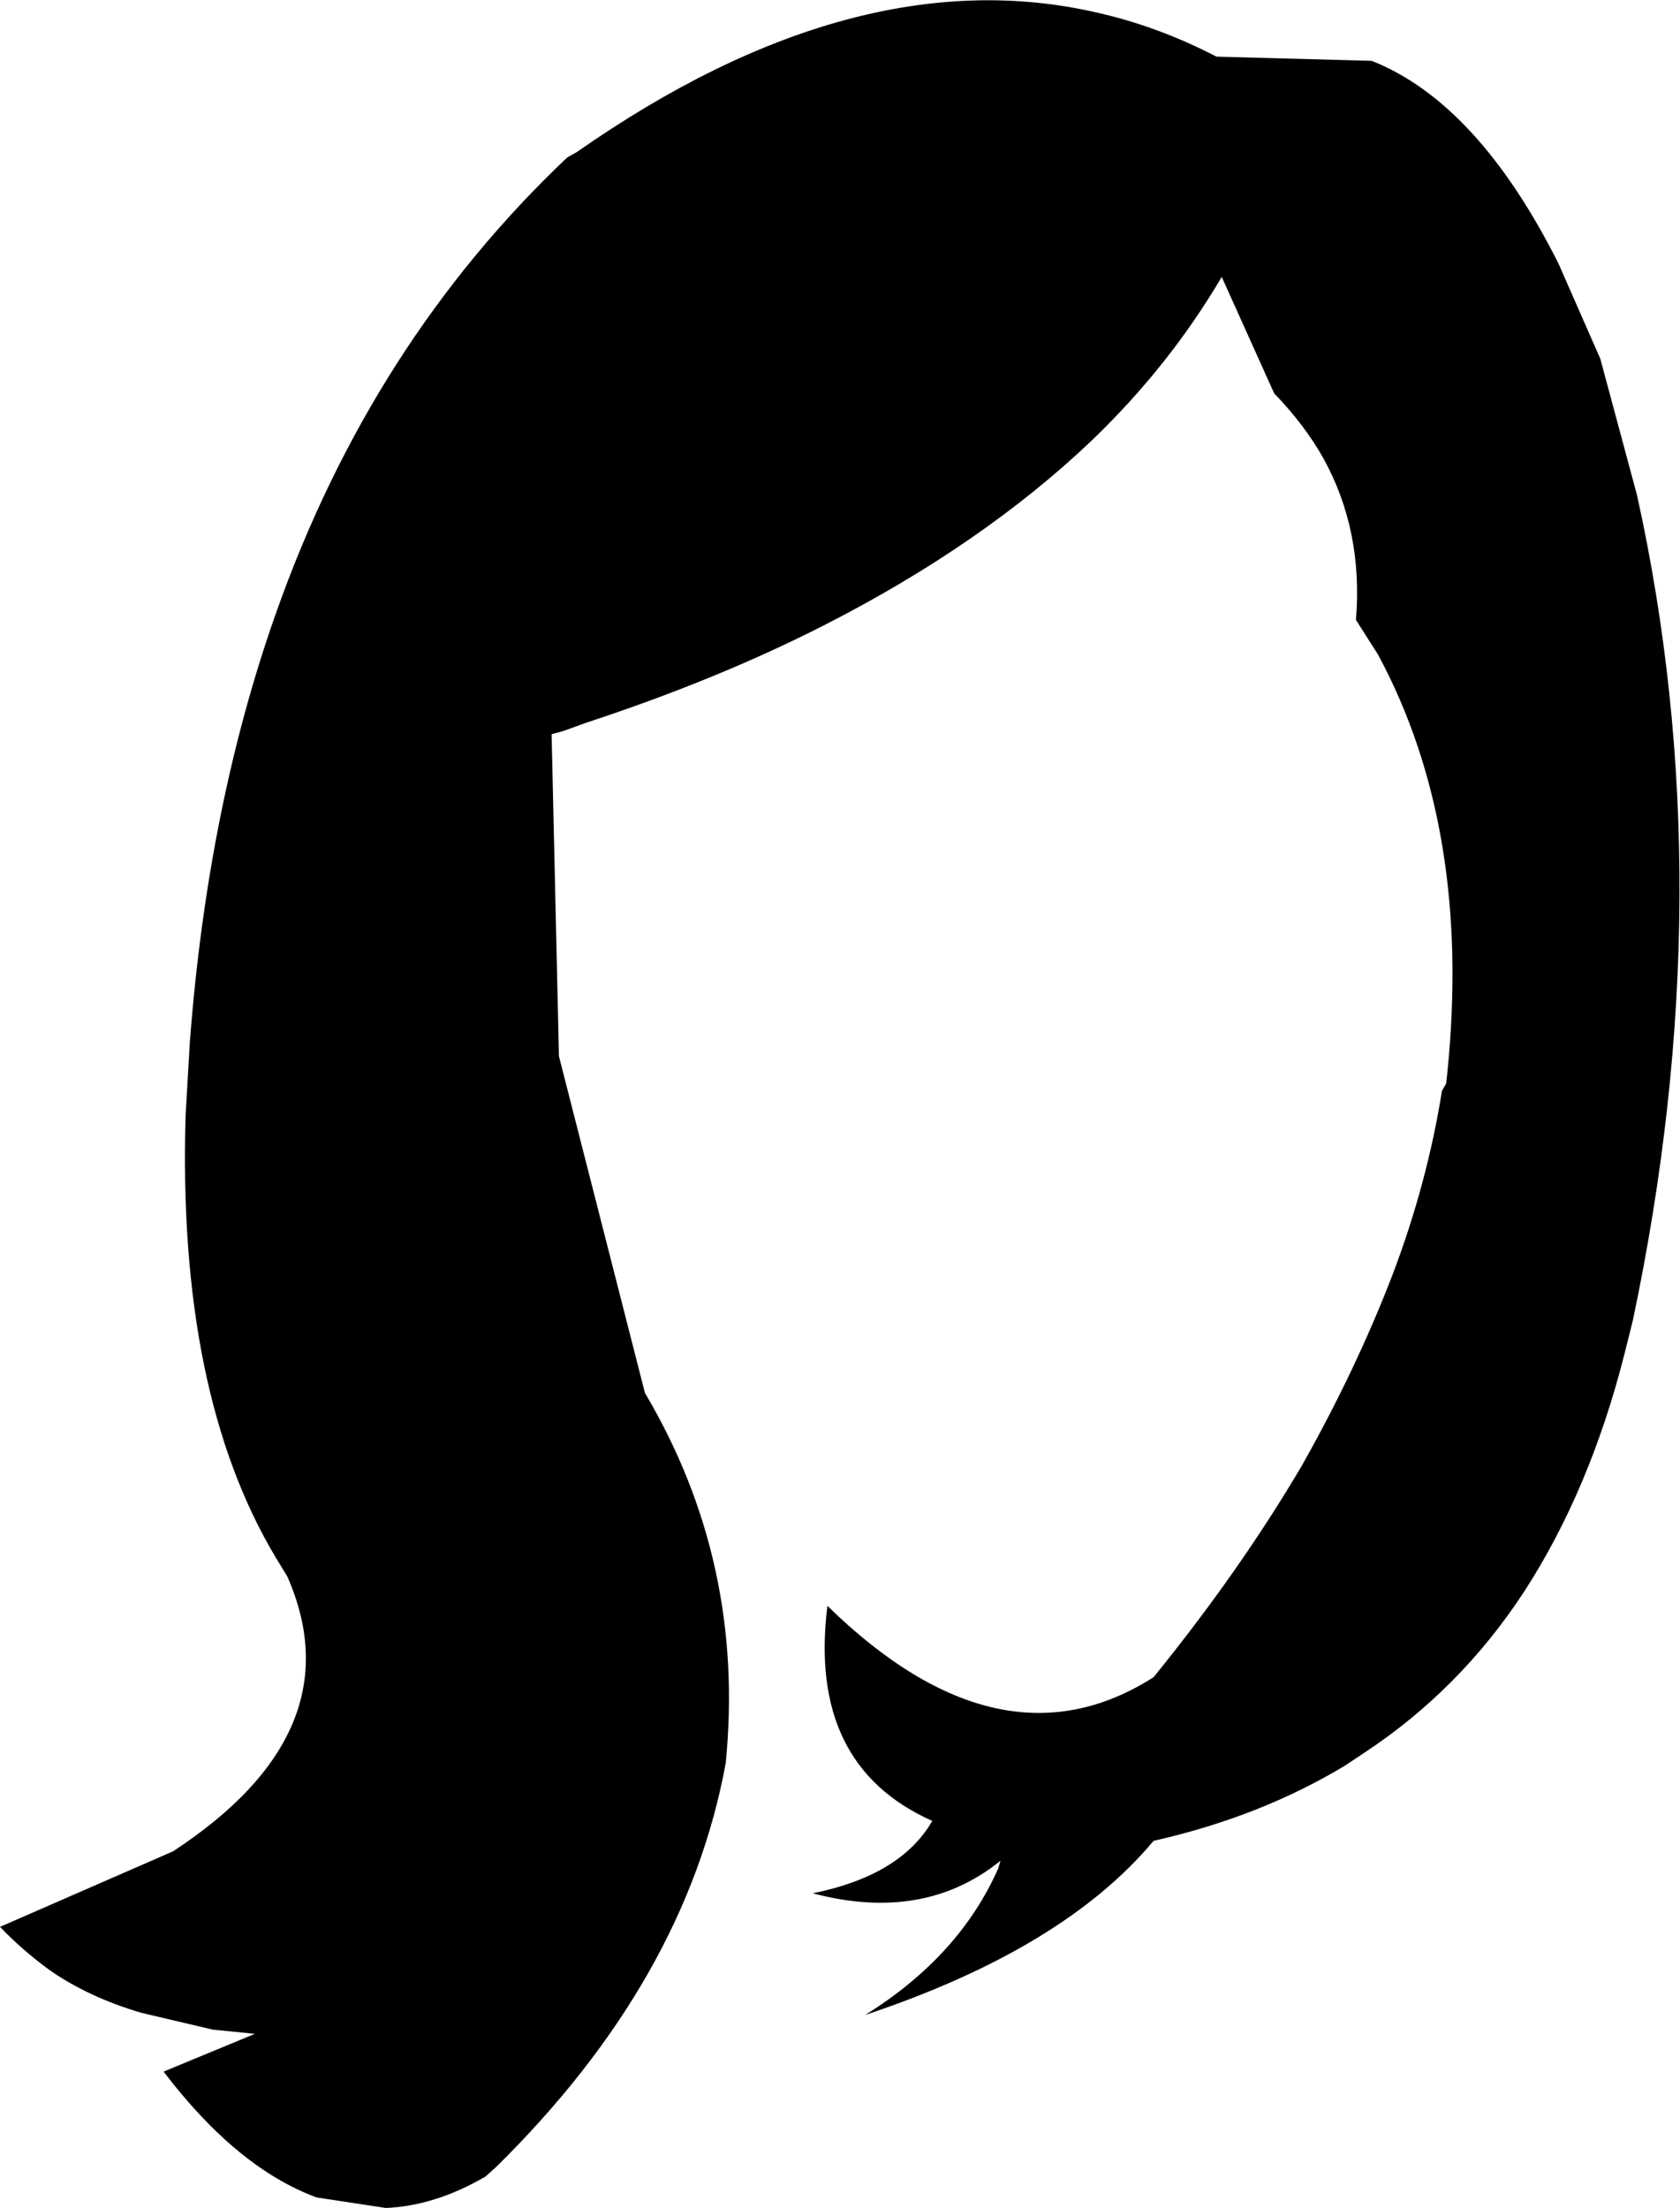 <?xml version="1.0" encoding="UTF-8" standalone="no"?>
<svg xmlns:xlink="http://www.w3.org/1999/xlink" height="105.25px" width="80.1px" xmlns="http://www.w3.org/2000/svg">
  <g transform="matrix(1.0, 0.0, 0.0, 1.0, -351.95, -96.8)">
    <path d="M404.0 117.8 Q398.8 122.75 391.25 126.6 386.15 129.2 379.9 131.25 L378.8 131.65 378.25 131.8 378.6 147.15 382.7 163.2 Q387.5 171.3 386.55 180.85 384.65 191.2 375.6 200.1 L375.1 200.55 Q372.7 201.95 370.35 202.05 L367.05 201.55 Q363.25 200.15 359.75 195.55 L364.1 193.75 362.1 193.55 358.7 192.75 Q356.15 192.0 354.3 190.7 353.0 189.75 351.95 188.65 L360.2 185.05 Q368.9 179.35 365.65 171.95 L365.1 171.05 Q360.4 163.2 360.8 149.95 L361.0 146.5 Q361.85 135.25 365.1 126.05 369.65 113.15 379.0 104.3 L379.45 104.05 Q392.75 94.75 404.25 97.4 407.15 98.05 409.95 99.5 L417.35 99.7 Q422.4 101.7 426.25 109.35 L428.25 113.9 430.0 120.4 Q434.15 139.15 429.8 159.75 L429.4 161.35 Q427.75 167.85 424.6 172.7 421.55 177.35 417.0 180.35 L416.1 180.95 Q412.05 183.4 406.95 184.55 402.65 189.7 393.2 192.85 397.7 190.05 399.55 185.85 L399.65 185.5 Q396.0 188.45 390.7 187.05 394.9 186.2 396.4 183.6 390.45 180.95 391.4 173.35 399.65 181.4 406.95 176.75 411.05 171.7 414.0 166.7 416.6 162.1 418.35 157.55 420.0 153.2 420.7 148.8 L420.9 148.45 420.95 148.0 Q422.15 136.35 417.65 128.0 L416.6 126.35 Q416.95 122.1 415.05 118.65 414.15 117.05 412.7 115.55 L410.2 110.0 Q407.7 114.25 404.0 117.8" fill="#000000" fill-rule="evenodd" stroke="none"/>
  </g>
</svg>
